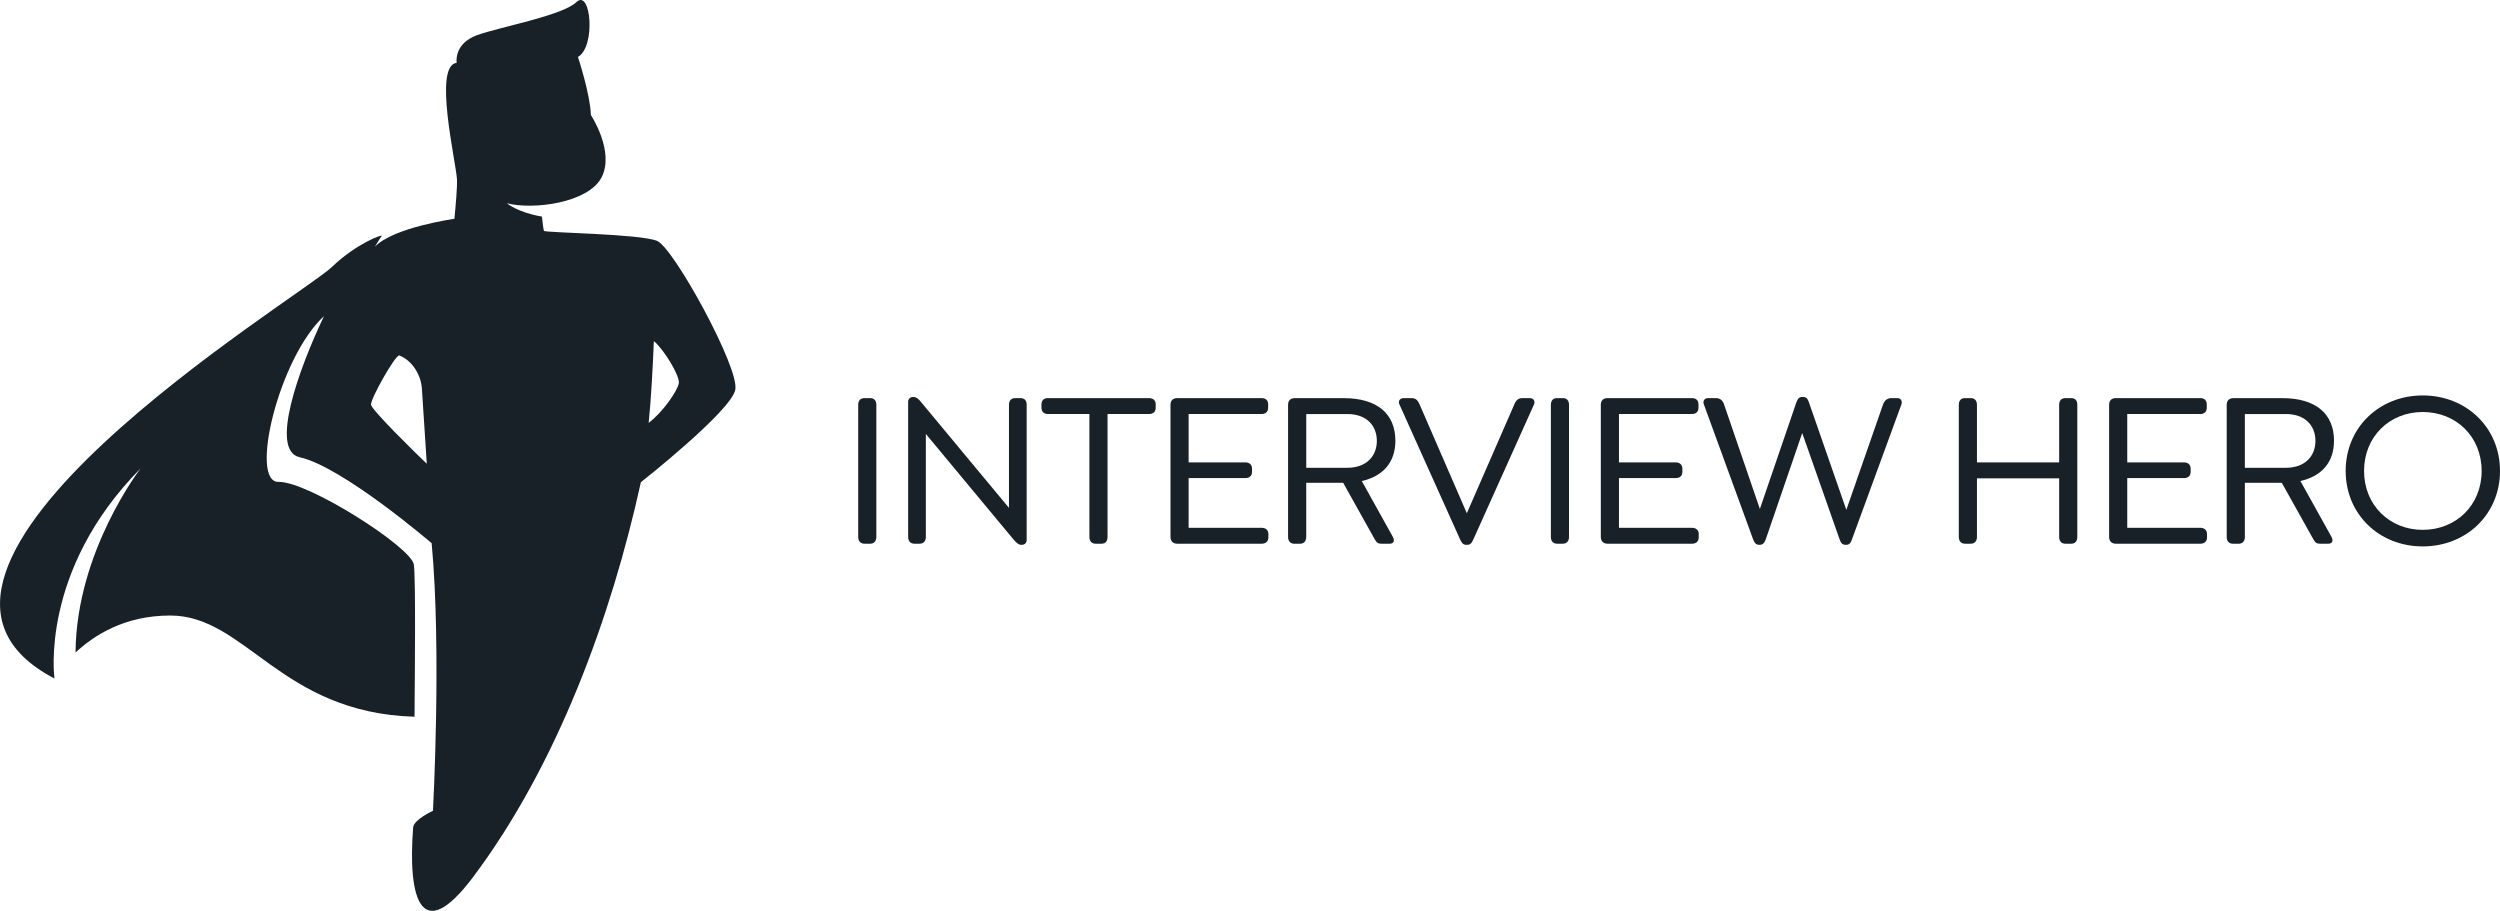 <?xml version="1.0" encoding="utf-8"?>
<!-- Generator: Adobe Illustrator 23.0.5, SVG Export Plug-In . SVG Version: 6.00 Build 0)  -->
<svg version="1.1" id="Layer_1" xmlns="http://www.w3.org/2000/svg" xmlns:xlink="http://www.w3.org/1999/xlink" x="0px" y="0px"
	 viewBox="0 0 713.7 260.03" style="enable-background:new 0 0 713.7 260.03;" xml:space="preserve">
<style type="text/css">
	.st0{fill-rule:evenodd;clip-rule:evenodd;fill:#027C8A;}
	.st1{enable-background:new    ;}
	.st2{fill:#182128;}
	.st3{fill-rule:evenodd;clip-rule:evenodd;fill:#FFFFFF;}
	.st4{fill:#FFFFFF;}
	.st5{fill-rule:evenodd;clip-rule:evenodd;fill:#182128;}
</style>
<path class="st5" d="M164.99,16.26c0,0,3.52,10.65,3.7,16.58c0,0,6.85,10.37,3.06,17.78c-3.8,7.32-19.45,9.35-27.04,7.41
	c0,0,2.96,2.59,10,3.8c0,0,0.37,3.43,0.56,4.07c0.19,0.56,27.5,0.83,32.32,2.87c4.72,1.94,23.61,36.39,22.32,42.5
	c-1.2,6.11-26.95,26.39-26.95,26.39c-8.43,38.34-23.8,80.56-47.88,112.7c-14.91,19.82-18.71,6.2-17.13-14.17
	c0.19-2.22,5.65-4.72,5.65-4.72s2.5-45.65-0.37-76.4c0,0-25.47-21.85-37.69-24.54c-8.61-1.94-0.28-25.1,6.95-40.28
	c-12.96,11.95-21.39,47.51-12.96,47.32c8.43-0.19,37.97,18.71,38.62,23.61c0.56,3.98,0.28,32.13,0.19,43.43
	c-38.24-1.11-48.15-28.89-69.73-28.89c-13.06,0-21.76,5.65-27.04,10.56c0.19-28.89,18.61-52.6,18.61-52.6
	c-28.98,29.26-24.63,60.01-24.63,60.01C-43.92,162.76,85.82,84.88,94.8,76.17c6.95-6.67,14.63-9.45,14.17-8.8
	c-0.46,0.56-1.94,3.06-1.94,3.06c5.37-5.56,22.69-7.96,22.69-7.96c0.37-3.8,0.83-8.89,0.74-11.2c-0.28-5.19-6.85-32.5-0.09-33.34
	c0,0-0.93-5.37,5.74-7.87c6.67-2.41,24.35-5.56,28.43-9.45C168.7-3.37,170.18,13.3,164.99,16.26L164.99,16.26z M113.97,101.46
	c-1.3,0.09-8.24,12.5-8.06,14.08c0.19,1.48,12.32,13.43,15.93,16.85c0,0-0.93-13.98-1.39-21.3
	C120.27,107.2,117.77,102.94,113.97,101.46L113.97,101.46z M185.18,120.72c4.07-3.06,8.24-9.17,8.61-11.3
	c0.37-2.13-4.44-9.91-7.13-12.04C186.38,104.79,185.83,114.42,185.18,120.72L185.18,120.72z"/>
<g id="text50_11_">
	<g class="st1">
		<path class="st2" d="M245,153.3v-37.73c0-1.22,0.64-1.92,1.79-1.92h1.6c1.15,0,1.79,0.7,1.79,1.92v37.73
			c0,1.15-0.64,1.92-1.79,1.92h-1.6C245.64,155.22,245,154.45,245,153.3z"/>
		<path class="st2" d="M293.09,115.57v38.62c0,0.83-0.64,1.34-1.34,1.34h-0.26c-0.7,0-1.34-0.58-2.11-1.47l-25.07-30.18v29.42
			c0,1.15-0.64,1.92-1.79,1.92h-1.47c-1.15,0-1.79-0.77-1.79-1.92v-38.62c0-0.83,0.64-1.34,1.34-1.34h0.26
			c0.7,0,1.41,0.58,2.11,1.47l25.07,30.18v-29.42c0-1.22,0.64-1.92,1.79-1.92h1.47C292.52,113.65,293.09,114.36,293.09,115.57z"/>
		<path class="st2" d="M311,153.3v-35.11h-11.83c-1.15,0-1.85-0.64-1.85-1.79v-0.96c0-1.15,0.7-1.79,1.85-1.79h28.84
			c1.21,0,1.92,0.64,1.92,1.79v0.96c0,1.15-0.7,1.79-1.92,1.79h-11.83v35.11c0,1.15-0.58,1.92-1.73,1.92h-1.66
			C311.64,155.22,311,154.45,311,153.3z"/>
		<path class="st2" d="M334.15,153.3v-37.73c0-1.22,0.7-1.92,1.92-1.92h24.11c1.15,0,1.85,0.64,1.85,1.79v0.96
			c0,1.15-0.7,1.79-1.85,1.79h-20.85v13.81h16.18c1.15,0,1.92,0.64,1.92,1.79v0.9c0,1.21-0.77,1.79-1.92,1.79h-16.18v14.2h20.85
			c1.15,0,1.92,0.64,1.92,1.79v0.96c0,1.15-0.77,1.79-1.92,1.79h-24.11C334.86,155.22,334.15,154.45,334.15,153.3z"/>
		<path class="st2" d="M397.65,153.3c0.64,1.22,0.06,1.92-0.9,1.92h-2.3c-1.21,0-1.47-0.38-2.11-1.47l-8.89-15.92h-10.55v15.48
			c0,1.15-0.64,1.92-1.79,1.92h-1.6c-1.15,0-1.79-0.77-1.79-1.92v-37.73c0-1.22,0.7-1.92,1.92-1.92h13.94
			c9.66,0,14.77,4.54,14.77,12.15c0,6.08-3.39,10.1-9.59,11.51L397.65,153.3z M372.91,133.54h11.77c5.31,0,8.38-3.26,8.38-7.67
			c0-4.48-3.07-7.67-8.38-7.67h-11.77V133.54z"/>
		<path class="st2" d="M437.94,115.44l-17.33,38.56c-0.51,1.15-0.96,1.53-1.73,1.53h-0.32c-0.83,0-1.22-0.45-1.73-1.53l-17.33-38.56
			c-0.45-0.96,0.19-1.79,1.22-1.79h2.24c1.15,0,1.79,0.58,2.3,1.79l13.49,31.08l13.56-31.08c0.51-1.21,1.15-1.79,2.3-1.79h2.11
			C437.75,113.65,438.33,114.48,437.94,115.44z"/>
		<path class="st2" d="M442.74,153.3v-37.73c0-1.22,0.64-1.92,1.79-1.92h1.6c1.15,0,1.79,0.7,1.79,1.92v37.73
			c0,1.15-0.64,1.92-1.79,1.92h-1.6C443.38,155.22,442.74,154.45,442.74,153.3z"/>
		<path class="st2" d="M457,153.3v-37.73c0-1.22,0.7-1.92,1.92-1.92h24.11c1.15,0,1.85,0.64,1.85,1.79v0.96
			c0,1.15-0.7,1.79-1.85,1.79h-20.85v13.81h16.18c1.15,0,1.92,0.64,1.92,1.79v0.9c0,1.21-0.77,1.79-1.92,1.79h-16.18v14.2h20.85
			c1.15,0,1.92,0.64,1.92,1.79v0.96c0,1.15-0.77,1.79-1.92,1.79h-24.11C457.7,155.22,457,154.45,457,153.3z"/>
		<path class="st2" d="M542.82,115.44l-14.13,38.56c-0.38,1.15-0.83,1.53-1.66,1.53h-0.19c-0.77,0-1.28-0.38-1.66-1.53l-10.68-30.38
			l-10.42,30.38c-0.45,1.15-0.9,1.53-1.73,1.53h-0.13c-0.83,0-1.28-0.38-1.73-1.53l-14.07-38.56c-0.38-0.96,0.19-1.79,1.22-1.79
			h2.17c1.15,0,1.98,0.58,2.37,1.79l10.23,29.86l10.42-30.44c0.45-1.15,0.83-1.53,1.66-1.53h0.26c0.83,0,1.28,0.38,1.66,1.53
			l10.68,30.7l10.49-30.12c0.45-1.21,1.28-1.79,2.43-1.79h1.6C542.63,113.65,543.14,114.42,542.82,115.44z"/>
		<path class="st2" d="M559.2,153.3v-37.73c0-1.22,0.64-1.92,1.79-1.92h1.6c1.15,0,1.79,0.7,1.79,1.92v16.43h23.47v-16.43
			c0-1.22,0.64-1.92,1.79-1.92h1.66c1.15,0,1.73,0.7,1.73,1.92v37.73c0,1.15-0.58,1.92-1.73,1.92h-1.66c-1.15,0-1.79-0.77-1.79-1.92
			v-16.75h-23.47v16.75c0,1.15-0.64,1.92-1.79,1.92h-1.6C559.84,155.22,559.2,154.45,559.2,153.3z"/>
		<path class="st2" d="M602.11,153.3v-37.73c0-1.22,0.7-1.92,1.92-1.92h24.11c1.15,0,1.85,0.64,1.85,1.79v0.96
			c0,1.15-0.7,1.79-1.85,1.79h-20.85v13.81h16.18c1.15,0,1.92,0.64,1.92,1.79v0.9c0,1.21-0.77,1.79-1.92,1.79h-16.18v14.2h20.85
			c1.15,0,1.92,0.64,1.92,1.79v0.96c0,1.15-0.77,1.79-1.92,1.79h-24.11C602.81,155.22,602.11,154.45,602.11,153.3z"/>
		<path class="st2" d="M665.61,153.3c0.64,1.22,0.06,1.92-0.9,1.92h-2.3c-1.21,0-1.47-0.38-2.11-1.47l-8.89-15.92h-10.55v15.48
			c0,1.15-0.64,1.92-1.79,1.92h-1.6c-1.15,0-1.79-0.77-1.79-1.92v-37.73c0-1.22,0.7-1.92,1.92-1.92h13.94
			c9.66,0,14.77,4.54,14.77,12.15c0,6.08-3.39,10.1-9.59,11.51L665.61,153.3z M640.86,133.54h11.77c5.31,0,8.38-3.26,8.38-7.67
			c0-4.48-3.07-7.67-8.38-7.67h-11.77V133.54z"/>
		<path class="st2" d="M669.64,134.44c0-12.34,9.53-21.55,22-21.55s22.06,9.21,22.06,21.55c0,12.34-9.59,21.55-22.06,21.55
			S669.64,146.78,669.64,134.44z M708.46,134.44c0-9.79-7.29-16.82-16.82-16.82c-9.46,0-16.75,7.03-16.75,16.82
			c0,9.78,7.29,16.82,16.75,16.82C701.17,151.26,708.46,144.22,708.46,134.44z"/>
	</g>
</g>
</svg>
